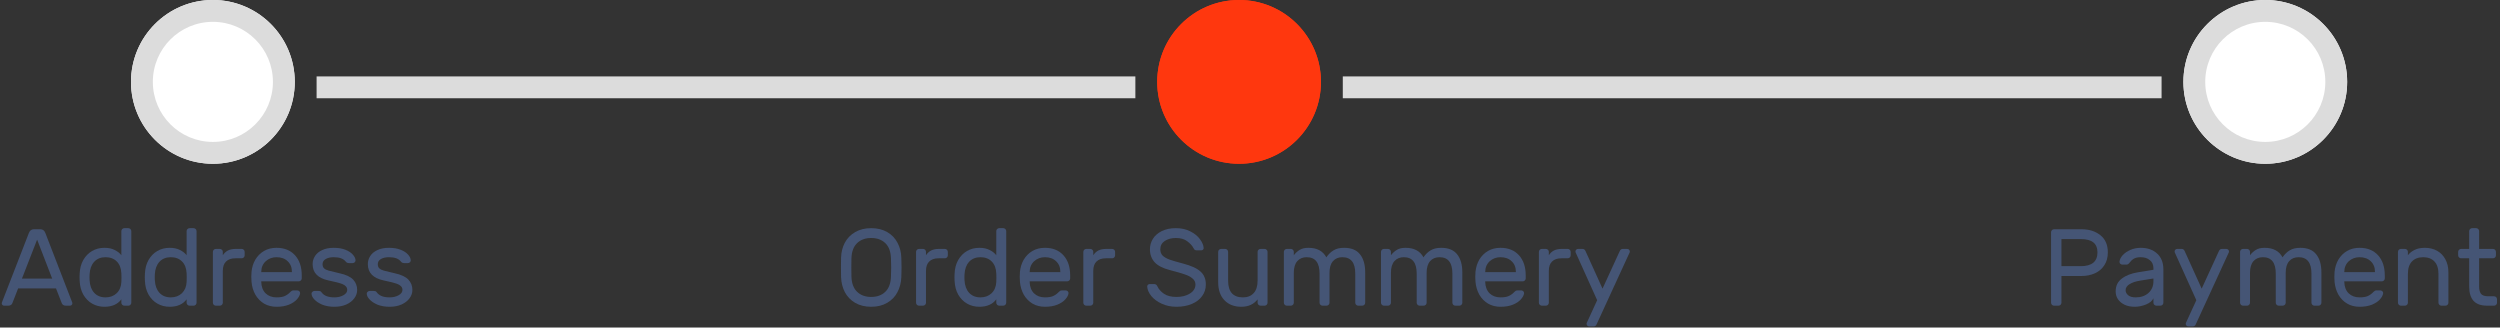 <svg width="229" height="30" viewBox="0 0 229 30" fill="none" xmlns="http://www.w3.org/2000/svg">
<rect x="0" y="0" width="229" height="30" fill="#333333" stroke="none"/>
<path d="M1.66 26.42L1.14 27.75C1.08 27.917 0.95 28 0.75 28H0.38C0.32 28 0.267 27.98 0.22 27.94C0.18 27.893 0.16 27.84 0.16 27.78C0.16 27.747 0.173 27.7 0.2 27.64L2.65 21.33C2.737 21.11 2.887 21 3.1 21H3.7C3.913 21 4.063 21.11 4.15 21.33L6.59 27.64C6.617 27.7 6.63 27.747 6.63 27.78C6.63 27.84 6.607 27.893 6.56 27.94C6.52 27.98 6.47 28 6.41 28H6.04C5.84 28 5.71 27.917 5.65 27.75L5.13 26.42H1.66ZM4.78 25.52L3.4 21.95L2.01 25.52H4.78Z" fill="#455575"/>
<path d="M11.117 21.17C11.117 21.097 11.144 21.033 11.197 20.98C11.25 20.927 11.314 20.9 11.387 20.9H11.757C11.83 20.9 11.894 20.927 11.947 20.98C12 21.033 12.027 21.097 12.027 21.17V27.73C12.027 27.803 12 27.867 11.947 27.92C11.894 27.973 11.83 28 11.757 28H11.387C11.314 28 11.25 27.973 11.197 27.92C11.144 27.867 11.117 27.803 11.117 27.73V27.42C10.777 27.873 10.26 28.1 9.567 28.1C9.154 28.1 8.777 28.003 8.437 27.81C8.104 27.617 7.834 27.34 7.627 26.98C7.427 26.62 7.317 26.2 7.297 25.72L7.287 25.39L7.297 25.07C7.317 24.59 7.427 24.173 7.627 23.82C7.834 23.46 8.104 23.183 8.437 22.99C8.77 22.797 9.147 22.7 9.567 22.7C9.94 22.7 10.254 22.767 10.507 22.9C10.767 23.027 10.97 23.187 11.117 23.38V21.17ZM11.117 25.04C11.097 24.573 10.957 24.21 10.697 23.95C10.437 23.69 10.094 23.56 9.667 23.56C9.234 23.56 8.887 23.7 8.627 23.98C8.374 24.26 8.234 24.64 8.207 25.12L8.197 25.4L8.207 25.68C8.234 26.16 8.374 26.54 8.627 26.82C8.887 27.1 9.234 27.24 9.667 27.24C10.08 27.24 10.42 27.113 10.687 26.86C10.954 26.6 11.097 26.257 11.117 25.83C11.124 25.763 11.127 25.63 11.127 25.43C11.127 25.237 11.124 25.107 11.117 25.04Z" fill="#455575"/>
<path d="M17.094 21.17C17.094 21.097 17.12 21.033 17.174 20.98C17.227 20.927 17.29 20.9 17.364 20.9H17.734C17.807 20.9 17.87 20.927 17.924 20.98C17.977 21.033 18.004 21.097 18.004 21.17V27.73C18.004 27.803 17.977 27.867 17.924 27.92C17.87 27.973 17.807 28 17.734 28H17.364C17.29 28 17.227 27.973 17.174 27.92C17.12 27.867 17.094 27.803 17.094 27.73V27.42C16.754 27.873 16.237 28.1 15.544 28.1C15.13 28.1 14.754 28.003 14.414 27.81C14.08 27.617 13.81 27.34 13.604 26.98C13.404 26.62 13.294 26.2 13.274 25.72L13.264 25.39L13.274 25.07C13.294 24.59 13.404 24.173 13.604 23.82C13.81 23.46 14.08 23.183 14.414 22.99C14.747 22.797 15.124 22.7 15.544 22.7C15.917 22.7 16.23 22.767 16.484 22.9C16.744 23.027 16.947 23.187 17.094 23.38V21.17ZM17.094 25.04C17.074 24.573 16.934 24.21 16.674 23.95C16.414 23.69 16.07 23.56 15.644 23.56C15.21 23.56 14.864 23.7 14.604 23.98C14.35 24.26 14.21 24.64 14.184 25.12L14.174 25.4L14.184 25.68C14.21 26.16 14.35 26.54 14.604 26.82C14.864 27.1 15.21 27.24 15.644 27.24C16.057 27.24 16.397 27.113 16.664 26.86C16.93 26.6 17.074 26.257 17.094 25.83C17.1 25.763 17.104 25.63 17.104 25.43C17.104 25.237 17.1 25.107 17.094 25.04Z" fill="#455575"/>
<path d="M22.14 22.8C22.213 22.8 22.277 22.827 22.33 22.88C22.384 22.933 22.41 22.997 22.41 23.07V23.39C22.41 23.463 22.384 23.527 22.33 23.58C22.277 23.633 22.213 23.66 22.14 23.66H21.56C21.187 23.66 20.9 23.76 20.7 23.96C20.507 24.153 20.41 24.437 20.41 24.81V27.73C20.41 27.803 20.384 27.867 20.33 27.92C20.277 27.973 20.213 28 20.14 28H19.77C19.697 28 19.634 27.973 19.58 27.92C19.527 27.867 19.5 27.803 19.5 27.73V23.07C19.5 22.997 19.527 22.933 19.58 22.88C19.634 22.827 19.697 22.8 19.77 22.8H20.14C20.213 22.8 20.277 22.827 20.33 22.88C20.384 22.933 20.41 22.997 20.41 23.07V23.38C20.544 23.18 20.703 23.033 20.89 22.94C21.077 22.847 21.32 22.8 21.62 22.8H22.14Z" fill="#455575"/>
<path d="M25.329 22.7C26.043 22.7 26.606 22.927 27.02 23.38C27.433 23.833 27.64 24.45 27.64 25.23V25.5C27.64 25.573 27.613 25.637 27.559 25.69C27.506 25.743 27.443 25.77 27.369 25.77H23.93V25.83C23.943 26.27 24.076 26.617 24.329 26.87C24.59 27.117 24.923 27.24 25.329 27.24C25.663 27.24 25.919 27.197 26.099 27.11C26.286 27.023 26.453 26.9 26.599 26.74C26.653 26.687 26.7 26.65 26.739 26.63C26.786 26.61 26.846 26.6 26.919 26.6H27.22C27.299 26.6 27.366 26.627 27.419 26.68C27.473 26.733 27.496 26.797 27.489 26.87C27.463 27.05 27.363 27.237 27.189 27.43C27.023 27.617 26.779 27.777 26.459 27.91C26.146 28.037 25.77 28.1 25.329 28.1C24.903 28.1 24.523 28.003 24.189 27.81C23.856 27.61 23.59 27.337 23.39 26.99C23.196 26.643 23.079 26.253 23.04 25.82C23.026 25.62 23.02 25.467 23.02 25.36C23.02 25.253 23.026 25.1 23.04 24.9C23.079 24.487 23.196 24.113 23.39 23.78C23.59 23.447 23.853 23.183 24.18 22.99C24.513 22.797 24.896 22.7 25.329 22.7ZM26.739 24.93V24.9C26.739 24.493 26.61 24.17 26.349 23.93C26.096 23.683 25.756 23.56 25.329 23.56C24.943 23.56 24.613 23.683 24.34 23.93C24.073 24.177 23.936 24.5 23.93 24.9V24.93H26.739Z" fill="#455575"/>
<path d="M30.096 25.69C29.122 25.483 28.636 24.987 28.636 24.2C28.636 23.927 28.709 23.677 28.856 23.45C29.003 23.223 29.219 23.043 29.506 22.91C29.799 22.77 30.156 22.7 30.576 22.7C30.989 22.7 31.346 22.76 31.646 22.88C31.946 23 32.172 23.15 32.326 23.33C32.486 23.51 32.566 23.683 32.566 23.85C32.566 23.917 32.539 23.977 32.486 24.03C32.432 24.077 32.369 24.1 32.296 24.1H31.966C31.839 24.1 31.739 24.053 31.666 23.96C31.459 23.693 31.096 23.56 30.576 23.56C30.269 23.56 30.019 23.617 29.826 23.73C29.639 23.843 29.546 24 29.546 24.2C29.546 24.367 29.593 24.493 29.686 24.58C29.779 24.667 29.919 24.737 30.106 24.79C30.293 24.843 30.622 24.923 31.096 25.03C31.683 25.157 32.099 25.35 32.346 25.61C32.593 25.87 32.716 26.187 32.716 26.56C32.716 26.833 32.629 27.087 32.456 27.32C32.289 27.553 32.046 27.743 31.726 27.89C31.413 28.03 31.046 28.1 30.626 28.1C30.212 28.1 29.846 28.037 29.526 27.91C29.212 27.777 28.969 27.617 28.796 27.43C28.622 27.243 28.536 27.067 28.536 26.9C28.536 26.833 28.562 26.777 28.616 26.73C28.669 26.677 28.733 26.65 28.806 26.65H29.166C29.226 26.65 29.279 26.657 29.326 26.67C29.372 26.683 29.416 26.72 29.456 26.78C29.676 27.087 30.066 27.24 30.626 27.24C30.939 27.24 31.212 27.177 31.446 27.05C31.686 26.917 31.806 26.753 31.806 26.56C31.806 26.4 31.746 26.273 31.626 26.18C31.512 26.08 31.346 26 31.126 25.94C30.906 25.873 30.562 25.79 30.096 25.69Z" fill="#455575"/>
<path d="M35.154 25.69C34.181 25.483 33.694 24.987 33.694 24.2C33.694 23.927 33.768 23.677 33.914 23.45C34.061 23.223 34.278 23.043 34.565 22.91C34.858 22.77 35.215 22.7 35.635 22.7C36.048 22.7 36.404 22.76 36.705 22.88C37.005 23 37.231 23.15 37.385 23.33C37.544 23.51 37.624 23.683 37.624 23.85C37.624 23.917 37.598 23.977 37.544 24.03C37.491 24.077 37.428 24.1 37.355 24.1H37.025C36.898 24.1 36.798 24.053 36.724 23.96C36.518 23.693 36.154 23.56 35.635 23.56C35.328 23.56 35.078 23.617 34.885 23.73C34.698 23.843 34.605 24 34.605 24.2C34.605 24.367 34.651 24.493 34.745 24.58C34.838 24.667 34.978 24.737 35.164 24.79C35.351 24.843 35.681 24.923 36.154 25.03C36.741 25.157 37.158 25.35 37.404 25.61C37.651 25.87 37.775 26.187 37.775 26.56C37.775 26.833 37.688 27.087 37.514 27.32C37.348 27.553 37.105 27.743 36.785 27.89C36.471 28.03 36.105 28.1 35.684 28.1C35.271 28.1 34.904 28.037 34.584 27.91C34.271 27.777 34.028 27.617 33.855 27.43C33.681 27.243 33.594 27.067 33.594 26.9C33.594 26.833 33.621 26.777 33.675 26.73C33.728 26.677 33.791 26.65 33.864 26.65H34.224C34.285 26.65 34.338 26.657 34.385 26.67C34.431 26.683 34.474 26.72 34.514 26.78C34.734 27.087 35.124 27.24 35.684 27.24C35.998 27.24 36.271 27.177 36.505 27.05C36.745 26.917 36.864 26.753 36.864 26.56C36.864 26.4 36.804 26.273 36.684 26.18C36.571 26.08 36.404 26 36.184 25.94C35.965 25.873 35.621 25.79 35.154 25.69Z" fill="#455575"/>
<path d="M79.802 20.9C80.369 20.9 80.859 21.02 81.272 21.26C81.686 21.5 81.999 21.827 82.212 22.24C82.432 22.647 82.549 23.103 82.562 23.61C82.576 24.01 82.582 24.307 82.582 24.5C82.582 24.693 82.576 24.99 82.562 25.39C82.542 25.897 82.422 26.357 82.202 26.77C81.989 27.177 81.676 27.5 81.262 27.74C80.856 27.98 80.369 28.1 79.802 28.1C79.236 28.1 78.746 27.98 78.332 27.74C77.926 27.5 77.612 27.177 77.392 26.77C77.179 26.357 77.062 25.897 77.042 25.39C77.036 25.19 77.032 24.893 77.032 24.5C77.032 24.107 77.036 23.81 77.042 23.61C77.056 23.103 77.169 22.647 77.382 22.24C77.602 21.827 77.919 21.5 78.332 21.26C78.746 21.02 79.236 20.9 79.802 20.9ZM79.802 21.8C79.269 21.8 78.839 21.957 78.512 22.27C78.186 22.583 78.012 23.047 77.992 23.66C77.986 23.86 77.982 24.14 77.982 24.5C77.982 24.86 77.986 25.14 77.992 25.34C78.012 25.953 78.186 26.417 78.512 26.73C78.839 27.043 79.269 27.2 79.802 27.2C80.336 27.2 80.766 27.043 81.092 26.73C81.419 26.417 81.592 25.953 81.612 25.34C81.626 24.94 81.632 24.66 81.632 24.5C81.632 24.34 81.626 24.06 81.612 23.66C81.592 23.047 81.419 22.583 81.092 22.27C80.766 21.957 80.336 21.8 79.802 21.8Z" fill="#455575"/>
<path d="M86.551 22.8C86.624 22.8 86.688 22.827 86.741 22.88C86.794 22.933 86.821 22.997 86.821 23.07V23.39C86.821 23.463 86.794 23.527 86.741 23.58C86.688 23.633 86.624 23.66 86.551 23.66H85.971C85.598 23.66 85.311 23.76 85.111 23.96C84.918 24.153 84.821 24.437 84.821 24.81V27.73C84.821 27.803 84.794 27.867 84.741 27.92C84.688 27.973 84.624 28 84.551 28H84.181C84.108 28 84.044 27.973 83.991 27.92C83.938 27.867 83.911 27.803 83.911 27.73V23.07C83.911 22.997 83.938 22.933 83.991 22.88C84.044 22.827 84.108 22.8 84.181 22.8H84.551C84.624 22.8 84.688 22.827 84.741 22.88C84.794 22.933 84.821 22.997 84.821 23.07V23.38C84.954 23.18 85.114 23.033 85.301 22.94C85.488 22.847 85.731 22.8 86.031 22.8H86.551Z" fill="#455575"/>
<path d="M91.26 21.17C91.26 21.097 91.287 21.033 91.34 20.98C91.394 20.927 91.457 20.9 91.53 20.9H91.9C91.974 20.9 92.037 20.927 92.09 20.98C92.144 21.033 92.17 21.097 92.17 21.17V27.73C92.17 27.803 92.144 27.867 92.09 27.92C92.037 27.973 91.974 28 91.9 28H91.53C91.457 28 91.394 27.973 91.34 27.92C91.287 27.867 91.26 27.803 91.26 27.73V27.42C90.92 27.873 90.404 28.1 89.71 28.1C89.297 28.1 88.92 28.003 88.58 27.81C88.247 27.617 87.977 27.34 87.77 26.98C87.57 26.62 87.46 26.2 87.44 25.72L87.43 25.39L87.44 25.07C87.46 24.59 87.57 24.173 87.77 23.82C87.977 23.46 88.247 23.183 88.58 22.99C88.914 22.797 89.29 22.7 89.71 22.7C90.084 22.7 90.397 22.767 90.65 22.9C90.91 23.027 91.114 23.187 91.26 23.38V21.17ZM91.26 25.04C91.24 24.573 91.1 24.21 90.84 23.95C90.58 23.69 90.237 23.56 89.81 23.56C89.377 23.56 89.03 23.7 88.77 23.98C88.517 24.26 88.377 24.64 88.35 25.12L88.34 25.4L88.35 25.68C88.377 26.16 88.517 26.54 88.77 26.82C89.03 27.1 89.377 27.24 89.81 27.24C90.224 27.24 90.564 27.113 90.83 26.86C91.097 26.6 91.24 26.257 91.26 25.83C91.267 25.763 91.27 25.63 91.27 25.43C91.27 25.237 91.267 25.107 91.26 25.04Z" fill="#455575"/>
<path d="M95.717 22.7C96.43 22.7 96.993 22.927 97.407 23.38C97.82 23.833 98.027 24.45 98.027 25.23V25.5C98.027 25.573 98 25.637 97.947 25.69C97.894 25.743 97.83 25.77 97.757 25.77H94.317V25.83C94.33 26.27 94.463 26.617 94.717 26.87C94.977 27.117 95.31 27.24 95.717 27.24C96.05 27.24 96.307 27.197 96.487 27.11C96.674 27.023 96.84 26.9 96.987 26.74C97.04 26.687 97.087 26.65 97.127 26.63C97.174 26.61 97.234 26.6 97.307 26.6H97.607C97.687 26.6 97.754 26.627 97.807 26.68C97.86 26.733 97.883 26.797 97.877 26.87C97.85 27.05 97.75 27.237 97.577 27.43C97.41 27.617 97.167 27.777 96.847 27.91C96.534 28.037 96.157 28.1 95.717 28.1C95.29 28.1 94.91 28.003 94.577 27.81C94.243 27.61 93.977 27.337 93.777 26.99C93.584 26.643 93.467 26.253 93.427 25.82C93.413 25.62 93.407 25.467 93.407 25.36C93.407 25.253 93.413 25.1 93.427 24.9C93.467 24.487 93.584 24.113 93.777 23.78C93.977 23.447 94.24 23.183 94.567 22.99C94.9 22.797 95.284 22.7 95.717 22.7ZM97.127 24.93V24.9C97.127 24.493 96.997 24.17 96.737 23.93C96.484 23.683 96.144 23.56 95.717 23.56C95.33 23.56 95 23.683 94.727 23.93C94.46 24.177 94.323 24.5 94.317 24.9V24.93H97.127Z" fill="#455575"/>
<path d="M101.873 22.8C101.947 22.8 102.01 22.827 102.063 22.88C102.117 22.933 102.143 22.997 102.143 23.07V23.39C102.143 23.463 102.117 23.527 102.063 23.58C102.01 23.633 101.947 23.66 101.873 23.66H101.293C100.92 23.66 100.633 23.76 100.433 23.96C100.24 24.153 100.143 24.437 100.143 24.81V27.73C100.143 27.803 100.117 27.867 100.063 27.92C100.01 27.973 99.947 28 99.873 28H99.503C99.43 28 99.367 27.973 99.313 27.92C99.26 27.867 99.233 27.803 99.233 27.73V23.07C99.233 22.997 99.26 22.933 99.313 22.88C99.367 22.827 99.43 22.8 99.503 22.8H99.873C99.947 22.8 100.01 22.827 100.063 22.88C100.117 22.933 100.143 22.997 100.143 23.07V23.38C100.277 23.18 100.437 23.033 100.623 22.94C100.81 22.847 101.053 22.8 101.353 22.8H101.873Z" fill="#455575"/>
<path d="M110.254 22.71C110.261 22.77 110.241 22.823 110.194 22.87C110.147 22.91 110.094 22.93 110.034 22.93H109.624C109.544 22.93 109.484 22.917 109.444 22.89C109.404 22.857 109.361 22.797 109.314 22.71C109.207 22.503 109.021 22.3 108.754 22.1C108.494 21.9 108.147 21.8 107.714 21.8C107.314 21.8 106.974 21.89 106.694 22.07C106.421 22.25 106.284 22.507 106.284 22.84C106.284 23.067 106.351 23.253 106.484 23.4C106.624 23.54 106.831 23.663 107.104 23.77C107.384 23.87 107.804 23.993 108.364 24.14C109.124 24.34 109.661 24.587 109.974 24.88C110.294 25.167 110.454 25.56 110.454 26.06C110.454 26.46 110.341 26.813 110.114 27.12C109.894 27.427 109.581 27.667 109.174 27.84C108.767 28.013 108.297 28.1 107.764 28.1C107.271 28.1 106.821 28.007 106.414 27.82C106.007 27.633 105.687 27.397 105.454 27.11C105.221 26.817 105.097 26.527 105.084 26.24C105.084 26.18 105.104 26.13 105.144 26.09C105.191 26.043 105.244 26.02 105.304 26.02H105.714C105.787 26.02 105.847 26.037 105.894 26.07C105.941 26.097 105.984 26.153 106.024 26.24C106.131 26.48 106.324 26.7 106.604 26.9C106.891 27.1 107.277 27.2 107.764 27.2C108.251 27.2 108.661 27.097 108.994 26.89C109.334 26.677 109.504 26.4 109.504 26.06C109.504 25.84 109.414 25.657 109.234 25.51C109.061 25.357 108.821 25.23 108.514 25.13C108.207 25.023 107.757 24.893 107.164 24.74C106.517 24.573 106.051 24.333 105.764 24.02C105.477 23.7 105.334 23.307 105.334 22.84C105.334 22.493 105.424 22.173 105.604 21.88C105.784 21.587 106.054 21.35 106.414 21.17C106.774 20.99 107.207 20.9 107.714 20.9C108.221 20.9 108.664 21 109.044 21.2C109.424 21.393 109.717 21.633 109.924 21.92C110.131 22.207 110.241 22.47 110.254 22.71Z" fill="#455575"/>
<path d="M111.586 23.07C111.586 22.997 111.612 22.933 111.666 22.88C111.719 22.827 111.782 22.8 111.856 22.8H112.226C112.299 22.8 112.362 22.827 112.416 22.88C112.469 22.933 112.496 22.997 112.496 23.07V25.71C112.496 26.217 112.609 26.6 112.836 26.86C113.069 27.113 113.406 27.24 113.846 27.24C114.272 27.24 114.602 27.11 114.836 26.85C115.076 26.59 115.196 26.21 115.196 25.71V23.07C115.196 22.997 115.222 22.933 115.276 22.88C115.329 22.827 115.392 22.8 115.466 22.8H115.836C115.909 22.8 115.972 22.827 116.026 22.88C116.079 22.933 116.106 22.997 116.106 23.07V27.73C116.106 27.803 116.079 27.867 116.026 27.92C115.972 27.973 115.909 28 115.836 28H115.466C115.392 28 115.329 27.973 115.276 27.92C115.222 27.867 115.196 27.803 115.196 27.73V27.42C114.849 27.873 114.349 28.1 113.696 28.1C113.056 28.1 112.542 27.9 112.156 27.5C111.776 27.1 111.586 26.553 111.586 25.86V23.07Z" fill="#455575"/>
<path d="M118.512 23.38C118.672 23.173 118.852 23.01 119.052 22.89C119.252 22.763 119.519 22.7 119.852 22.7C120.632 22.7 121.179 22.99 121.492 23.57C121.686 23.29 121.906 23.077 122.152 22.93C122.399 22.777 122.722 22.7 123.122 22.7C123.776 22.7 124.259 22.897 124.572 23.29C124.892 23.683 125.052 24.24 125.052 24.96V27.73C125.052 27.803 125.026 27.867 124.972 27.92C124.919 27.973 124.856 28 124.782 28H124.412C124.339 28 124.276 27.973 124.222 27.92C124.169 27.867 124.142 27.803 124.142 27.73V25.06C124.142 24.06 123.749 23.56 122.962 23.56C122.602 23.56 122.316 23.68 122.102 23.92C121.889 24.16 121.782 24.517 121.782 24.99V27.73C121.782 27.803 121.756 27.867 121.702 27.92C121.649 27.973 121.586 28 121.512 28H121.142C121.069 28 121.006 27.973 120.952 27.92C120.899 27.867 120.872 27.803 120.872 27.73V25.06C120.872 24.06 120.479 23.56 119.692 23.56C119.332 23.56 119.046 23.68 118.832 23.92C118.619 24.16 118.512 24.517 118.512 24.99V27.73C118.512 27.803 118.486 27.867 118.432 27.92C118.379 27.973 118.316 28 118.242 28H117.872C117.799 28 117.736 27.973 117.682 27.92C117.629 27.867 117.602 27.803 117.602 27.73V23.07C117.602 22.997 117.629 22.933 117.682 22.88C117.736 22.827 117.799 22.8 117.872 22.8H118.242C118.316 22.8 118.379 22.827 118.432 22.88C118.486 22.933 118.512 22.997 118.512 23.07V23.38Z" fill="#455575"/>
<path d="M127.409 23.38C127.569 23.173 127.749 23.01 127.949 22.89C128.149 22.763 128.416 22.7 128.749 22.7C129.529 22.7 130.076 22.99 130.389 23.57C130.582 23.29 130.802 23.077 131.049 22.93C131.296 22.777 131.619 22.7 132.019 22.7C132.672 22.7 133.156 22.897 133.469 23.29C133.789 23.683 133.949 24.24 133.949 24.96V27.73C133.949 27.803 133.922 27.867 133.869 27.92C133.816 27.973 133.752 28 133.679 28H133.309C133.236 28 133.172 27.973 133.119 27.92C133.066 27.867 133.039 27.803 133.039 27.73V25.06C133.039 24.06 132.646 23.56 131.859 23.56C131.499 23.56 131.212 23.68 130.999 23.92C130.786 24.16 130.679 24.517 130.679 24.99V27.73C130.679 27.803 130.652 27.867 130.599 27.92C130.546 27.973 130.482 28 130.409 28H130.039C129.966 28 129.902 27.973 129.849 27.92C129.796 27.867 129.769 27.803 129.769 27.73V25.06C129.769 24.06 129.376 23.56 128.589 23.56C128.229 23.56 127.942 23.68 127.729 23.92C127.516 24.16 127.409 24.517 127.409 24.99V27.73C127.409 27.803 127.382 27.867 127.329 27.92C127.276 27.973 127.212 28 127.139 28H126.769C126.696 28 126.632 27.973 126.579 27.92C126.526 27.867 126.499 27.803 126.499 27.73V23.07C126.499 22.997 126.526 22.933 126.579 22.88C126.632 22.827 126.696 22.8 126.769 22.8H127.139C127.212 22.8 127.276 22.827 127.329 22.88C127.382 22.933 127.409 22.997 127.409 23.07V23.38Z" fill="#455575"/>
<path d="M137.445 22.7C138.159 22.7 138.722 22.927 139.135 23.38C139.549 23.833 139.755 24.45 139.755 25.23V25.5C139.755 25.573 139.729 25.637 139.675 25.69C139.622 25.743 139.559 25.77 139.485 25.77H136.045V25.83C136.059 26.27 136.192 26.617 136.445 26.87C136.705 27.117 137.039 27.24 137.445 27.24C137.779 27.24 138.035 27.197 138.215 27.11C138.402 27.023 138.569 26.9 138.715 26.74C138.769 26.687 138.815 26.65 138.855 26.63C138.902 26.61 138.962 26.6 139.035 26.6H139.335C139.415 26.6 139.482 26.627 139.535 26.68C139.589 26.733 139.612 26.797 139.605 26.87C139.579 27.05 139.479 27.237 139.305 27.43C139.139 27.617 138.895 27.777 138.575 27.91C138.262 28.037 137.885 28.1 137.445 28.1C137.019 28.1 136.639 28.003 136.305 27.81C135.972 27.61 135.705 27.337 135.505 26.99C135.312 26.643 135.195 26.253 135.155 25.82C135.142 25.62 135.135 25.467 135.135 25.36C135.135 25.253 135.142 25.1 135.155 24.9C135.195 24.487 135.312 24.113 135.505 23.78C135.705 23.447 135.969 23.183 136.295 22.99C136.629 22.797 137.012 22.7 137.445 22.7ZM138.855 24.93V24.9C138.855 24.493 138.725 24.17 138.465 23.93C138.212 23.683 137.872 23.56 137.445 23.56C137.059 23.56 136.729 23.683 136.455 23.93C136.189 24.177 136.052 24.5 136.045 24.9V24.93H138.855Z" fill="#455575"/>
<path d="M143.602 22.8C143.675 22.8 143.738 22.827 143.792 22.88C143.845 22.933 143.872 22.997 143.872 23.07V23.39C143.872 23.463 143.845 23.527 143.792 23.58C143.738 23.633 143.675 23.66 143.602 23.66H143.022C142.648 23.66 142.362 23.76 142.162 23.96C141.968 24.153 141.872 24.437 141.872 24.81V27.73C141.872 27.803 141.845 27.867 141.792 27.92C141.738 27.973 141.675 28 141.602 28H141.232C141.158 28 141.095 27.973 141.042 27.92C140.988 27.867 140.962 27.803 140.962 27.73V23.07C140.962 22.997 140.988 22.933 141.042 22.88C141.095 22.827 141.158 22.8 141.232 22.8H141.602C141.675 22.8 141.738 22.827 141.792 22.88C141.845 22.933 141.872 22.997 141.872 23.07V23.38C142.005 23.18 142.165 23.033 142.352 22.94C142.538 22.847 142.782 22.8 143.082 22.8H143.602Z" fill="#455575"/>
<path d="M146.271 29.66C146.211 29.82 146.114 29.9 145.981 29.9H145.571C145.504 29.9 145.448 29.877 145.401 29.83C145.354 29.783 145.331 29.727 145.331 29.66C145.331 29.633 145.334 29.61 145.341 29.59L146.301 27.5L144.321 23.11C144.314 23.09 144.311 23.067 144.311 23.04C144.311 22.973 144.334 22.917 144.381 22.87C144.428 22.823 144.484 22.8 144.551 22.8H144.961C145.094 22.8 145.191 22.88 145.251 23.04L146.791 26.44L148.351 23.04C148.411 22.88 148.508 22.8 148.641 22.8H149.051C149.118 22.8 149.174 22.823 149.221 22.87C149.268 22.917 149.291 22.973 149.291 23.04C149.291 23.067 149.288 23.09 149.281 23.11L146.271 29.66Z" fill="#455575"/>
<path d="M190.668 21C191.362 21 191.935 21.18 192.388 21.54C192.848 21.9 193.078 22.427 193.078 23.12C193.078 23.587 192.968 23.983 192.748 24.31C192.535 24.637 192.245 24.88 191.878 25.04C191.518 25.2 191.115 25.28 190.668 25.28H188.828V27.73C188.828 27.803 188.802 27.867 188.748 27.92C188.695 27.973 188.632 28 188.558 28H188.148C188.075 28 188.012 27.973 187.958 27.92C187.905 27.867 187.878 27.803 187.878 27.73V21.27C187.878 21.197 187.905 21.133 187.958 21.08C188.012 21.027 188.075 21 188.148 21H190.668ZM190.618 24.38C191.105 24.38 191.478 24.277 191.738 24.07C191.998 23.857 192.128 23.54 192.128 23.12C192.128 22.307 191.625 21.9 190.618 21.9H188.828V24.38H190.618Z" fill="#455575"/>
<path d="M197.255 24.71V24.58C197.255 24.253 197.145 24.003 196.925 23.83C196.712 23.65 196.432 23.56 196.085 23.56C195.818 23.56 195.608 23.607 195.455 23.7C195.308 23.787 195.168 23.92 195.035 24.1C194.995 24.153 194.952 24.19 194.905 24.21C194.858 24.23 194.795 24.24 194.715 24.24H194.415C194.342 24.24 194.275 24.213 194.215 24.16C194.162 24.107 194.138 24.043 194.145 23.97C194.165 23.77 194.262 23.573 194.435 23.38C194.615 23.18 194.852 23.017 195.145 22.89C195.438 22.763 195.752 22.7 196.085 22.7C196.705 22.7 197.205 22.873 197.585 23.22C197.972 23.567 198.165 24.053 198.165 24.68V27.73C198.165 27.803 198.138 27.867 198.085 27.92C198.032 27.973 197.968 28 197.895 28H197.525C197.452 28 197.388 27.973 197.335 27.92C197.282 27.867 197.255 27.803 197.255 27.73V27.32C197.148 27.56 196.922 27.75 196.575 27.89C196.228 28.03 195.882 28.1 195.535 28.1C195.195 28.1 194.892 28.04 194.625 27.92C194.358 27.793 194.152 27.623 194.005 27.41C193.865 27.197 193.795 26.957 193.795 26.69C193.795 26.19 193.982 25.8 194.355 25.52C194.728 25.233 195.225 25.04 195.845 24.94L197.255 24.71ZM197.255 25.51L196.075 25.7C195.642 25.767 195.305 25.877 195.065 26.03C194.825 26.177 194.705 26.363 194.705 26.59C194.705 26.757 194.782 26.907 194.935 27.04C195.088 27.173 195.322 27.24 195.635 27.24C196.115 27.24 196.505 27.103 196.805 26.83C197.105 26.557 197.255 26.2 197.255 25.76V25.51Z" fill="#455575"/>
<path d="M201.154 29.66C201.094 29.82 200.997 29.9 200.864 29.9H200.454C200.387 29.9 200.331 29.877 200.284 29.83C200.237 29.783 200.214 29.727 200.214 29.66C200.214 29.633 200.217 29.61 200.224 29.59L201.184 27.5L199.204 23.11C199.197 23.09 199.194 23.067 199.194 23.04C199.194 22.973 199.217 22.917 199.264 22.87C199.311 22.823 199.367 22.8 199.434 22.8H199.844C199.977 22.8 200.074 22.88 200.134 23.04L201.674 26.44L203.234 23.04C203.294 22.88 203.391 22.8 203.524 22.8H203.934C204.001 22.8 204.057 22.823 204.104 22.87C204.151 22.917 204.174 22.973 204.174 23.04C204.174 23.067 204.171 23.09 204.164 23.11L201.154 29.66Z" fill="#455575"/>
<path d="M206.1 23.38C206.26 23.173 206.44 23.01 206.64 22.89C206.84 22.763 207.107 22.7 207.44 22.7C208.22 22.7 208.767 22.99 209.08 23.57C209.274 23.29 209.494 23.077 209.74 22.93C209.987 22.777 210.31 22.7 210.71 22.7C211.364 22.7 211.847 22.897 212.16 23.29C212.48 23.683 212.64 24.24 212.64 24.96V27.73C212.64 27.803 212.614 27.867 212.56 27.92C212.507 27.973 212.444 28 212.37 28H212C211.927 28 211.864 27.973 211.81 27.92C211.757 27.867 211.73 27.803 211.73 27.73V25.06C211.73 24.06 211.337 23.56 210.55 23.56C210.19 23.56 209.904 23.68 209.69 23.92C209.477 24.16 209.37 24.517 209.37 24.99V27.73C209.37 27.803 209.344 27.867 209.29 27.92C209.237 27.973 209.174 28 209.1 28H208.73C208.657 28 208.594 27.973 208.54 27.92C208.487 27.867 208.46 27.803 208.46 27.73V25.06C208.46 24.06 208.067 23.56 207.28 23.56C206.92 23.56 206.634 23.68 206.42 23.92C206.207 24.16 206.1 24.517 206.1 24.99V27.73C206.1 27.803 206.074 27.867 206.02 27.92C205.967 27.973 205.904 28 205.83 28H205.46C205.387 28 205.324 27.973 205.27 27.92C205.217 27.867 205.19 27.803 205.19 27.73V23.07C205.19 22.997 205.217 22.933 205.27 22.88C205.324 22.827 205.387 22.8 205.46 22.8H205.83C205.904 22.8 205.967 22.827 206.02 22.88C206.074 22.933 206.1 22.997 206.1 23.07V23.38Z" fill="#455575"/>
<path d="M216.137 22.7C216.85 22.7 217.413 22.927 217.827 23.38C218.24 23.833 218.447 24.45 218.447 25.23V25.5C218.447 25.573 218.42 25.637 218.367 25.69C218.313 25.743 218.25 25.77 218.177 25.77H214.737V25.83C214.75 26.27 214.883 26.617 215.137 26.87C215.397 27.117 215.73 27.24 216.137 27.24C216.47 27.24 216.727 27.197 216.907 27.11C217.093 27.023 217.26 26.9 217.407 26.74C217.46 26.687 217.507 26.65 217.547 26.63C217.593 26.61 217.653 26.6 217.727 26.6H218.027C218.107 26.6 218.173 26.627 218.227 26.68C218.28 26.733 218.303 26.797 218.297 26.87C218.27 27.05 218.17 27.237 217.997 27.43C217.83 27.617 217.587 27.777 217.267 27.91C216.953 28.037 216.577 28.1 216.137 28.1C215.71 28.1 215.33 28.003 214.997 27.81C214.663 27.61 214.397 27.337 214.197 26.99C214.003 26.643 213.887 26.253 213.847 25.82C213.833 25.62 213.827 25.467 213.827 25.36C213.827 25.253 213.833 25.1 213.847 24.9C213.887 24.487 214.003 24.113 214.197 23.78C214.397 23.447 214.66 23.183 214.987 22.99C215.32 22.797 215.703 22.7 216.137 22.7ZM217.547 24.93V24.9C217.547 24.493 217.417 24.17 217.157 23.93C216.903 23.683 216.563 23.56 216.137 23.56C215.75 23.56 215.42 23.683 215.147 23.93C214.88 24.177 214.743 24.5 214.737 24.9V24.93H217.547Z" fill="#455575"/>
<path d="M224.273 27.73C224.273 27.803 224.247 27.867 224.193 27.92C224.14 27.973 224.077 28 224.003 28H223.633C223.56 28 223.497 27.973 223.443 27.92C223.39 27.867 223.363 27.803 223.363 27.73V25.09C223.363 24.59 223.24 24.21 222.993 23.95C222.747 23.69 222.403 23.56 221.963 23.56C221.53 23.56 221.187 23.69 220.933 23.95C220.687 24.21 220.563 24.59 220.563 25.09V27.73C220.563 27.803 220.537 27.867 220.483 27.92C220.43 27.973 220.367 28 220.293 28H219.923C219.85 28 219.787 27.973 219.733 27.92C219.68 27.867 219.653 27.803 219.653 27.73V23.07C219.653 22.997 219.68 22.933 219.733 22.88C219.787 22.827 219.85 22.8 219.923 22.8H220.293C220.367 22.8 220.43 22.827 220.483 22.88C220.537 22.933 220.563 22.997 220.563 23.07V23.38C220.71 23.187 220.91 23.027 221.163 22.9C221.423 22.767 221.74 22.7 222.113 22.7C222.533 22.7 222.907 22.79 223.233 22.97C223.56 23.15 223.813 23.41 223.993 23.75C224.18 24.083 224.273 24.48 224.273 24.94V27.73Z" fill="#455575"/>
<path d="M227.087 26.25C227.087 26.537 227.144 26.757 227.257 26.91C227.377 27.063 227.601 27.14 227.927 27.14H228.457C228.531 27.14 228.594 27.167 228.647 27.22C228.701 27.273 228.727 27.337 228.727 27.41V27.73C228.727 27.803 228.701 27.867 228.647 27.92C228.594 27.973 228.531 28 228.457 28H227.827C227.261 28 226.844 27.853 226.577 27.56C226.311 27.26 226.177 26.823 226.177 26.25V23.66H225.437C225.364 23.66 225.301 23.633 225.247 23.58C225.194 23.527 225.167 23.463 225.167 23.39V23.07C225.167 22.997 225.194 22.933 225.247 22.88C225.301 22.827 225.364 22.8 225.437 22.8H226.177V21.17C226.177 21.097 226.204 21.033 226.257 20.98C226.311 20.927 226.374 20.9 226.447 20.9H226.817C226.891 20.9 226.954 20.927 227.007 20.98C227.061 21.033 227.087 21.097 227.087 21.17V22.8H228.357C228.431 22.8 228.494 22.827 228.547 22.88C228.601 22.933 228.627 22.997 228.627 23.07V23.39C228.627 23.463 228.601 23.527 228.547 23.58C228.494 23.633 228.431 23.66 228.357 23.66H227.087V26.25Z" fill="#455575"/>
<path d="M27 7.5C27 11.642 23.642 15 19.5 15C15.358 15 12 11.642 12 7.5C12 3.358 15.358 0 19.5 0C23.642 0 27 3.358 27 7.5Z" fill="white"/>
<path fill-rule="evenodd" clip-rule="evenodd" d="M19.5 13C22.538 13 25 10.538 25 7.5C25 4.462 22.538 2 19.5 2C16.462 2 14 4.462 14 7.5C14 10.538 16.462 13 19.5 13ZM19.5 15C23.642 15 27 11.642 27 7.5C27 3.358 23.642 0 19.5 0C15.358 0 12 3.358 12 7.5C12 11.642 15.358 15 19.5 15Z" fill="#DCDCDC"/>
<path fill-rule="evenodd" clip-rule="evenodd" d="M29 7L104 7V9L29 9V7Z" fill="#DCDCDC"/>
<path fill-rule="evenodd" clip-rule="evenodd" d="M123 7L198 7V9L123 9V7Z" fill="#DCDCDC"/>
<path d="M121 7.5C121 11.642 117.642 15 113.5 15C109.358 15 106 11.642 106 7.5C106 3.358 109.358 0 113.5 0C117.642 0 121 3.358 121 7.5Z" fill="#FF370E"/>
<path fill-rule="evenodd" clip-rule="evenodd" d="M113.5 13C116.538 13 119 10.538 119 7.5C119 4.462 116.538 2 113.5 2C110.462 2 108 4.462 108 7.5C108 10.538 110.462 13 113.5 13ZM113.5 15C117.642 15 121 11.642 121 7.5C121 3.358 117.642 0 113.5 0C109.358 0 106 3.358 106 7.5C106 11.642 109.358 15 113.5 15Z" fill="#FF370E"/>
<path d="M215 7.5C215 11.642 211.642 15 207.5 15C203.358 15 200 11.642 200 7.5C200 3.358 203.358 0 207.5 0C211.642 0 215 3.358 215 7.5Z" fill="white"/>
<path fill-rule="evenodd" clip-rule="evenodd" d="M207.5 13C210.538 13 213 10.538 213 7.5C213 4.462 210.538 2 207.5 2C204.462 2 202 4.462 202 7.5C202 10.538 204.462 13 207.5 13ZM207.5 15C211.642 15 215 11.642 215 7.5C215 3.358 211.642 0 207.5 0C203.358 0 200 3.358 200 7.5C200 11.642 203.358 15 207.5 15Z" fill="#DCDCDC"/>
</svg>
